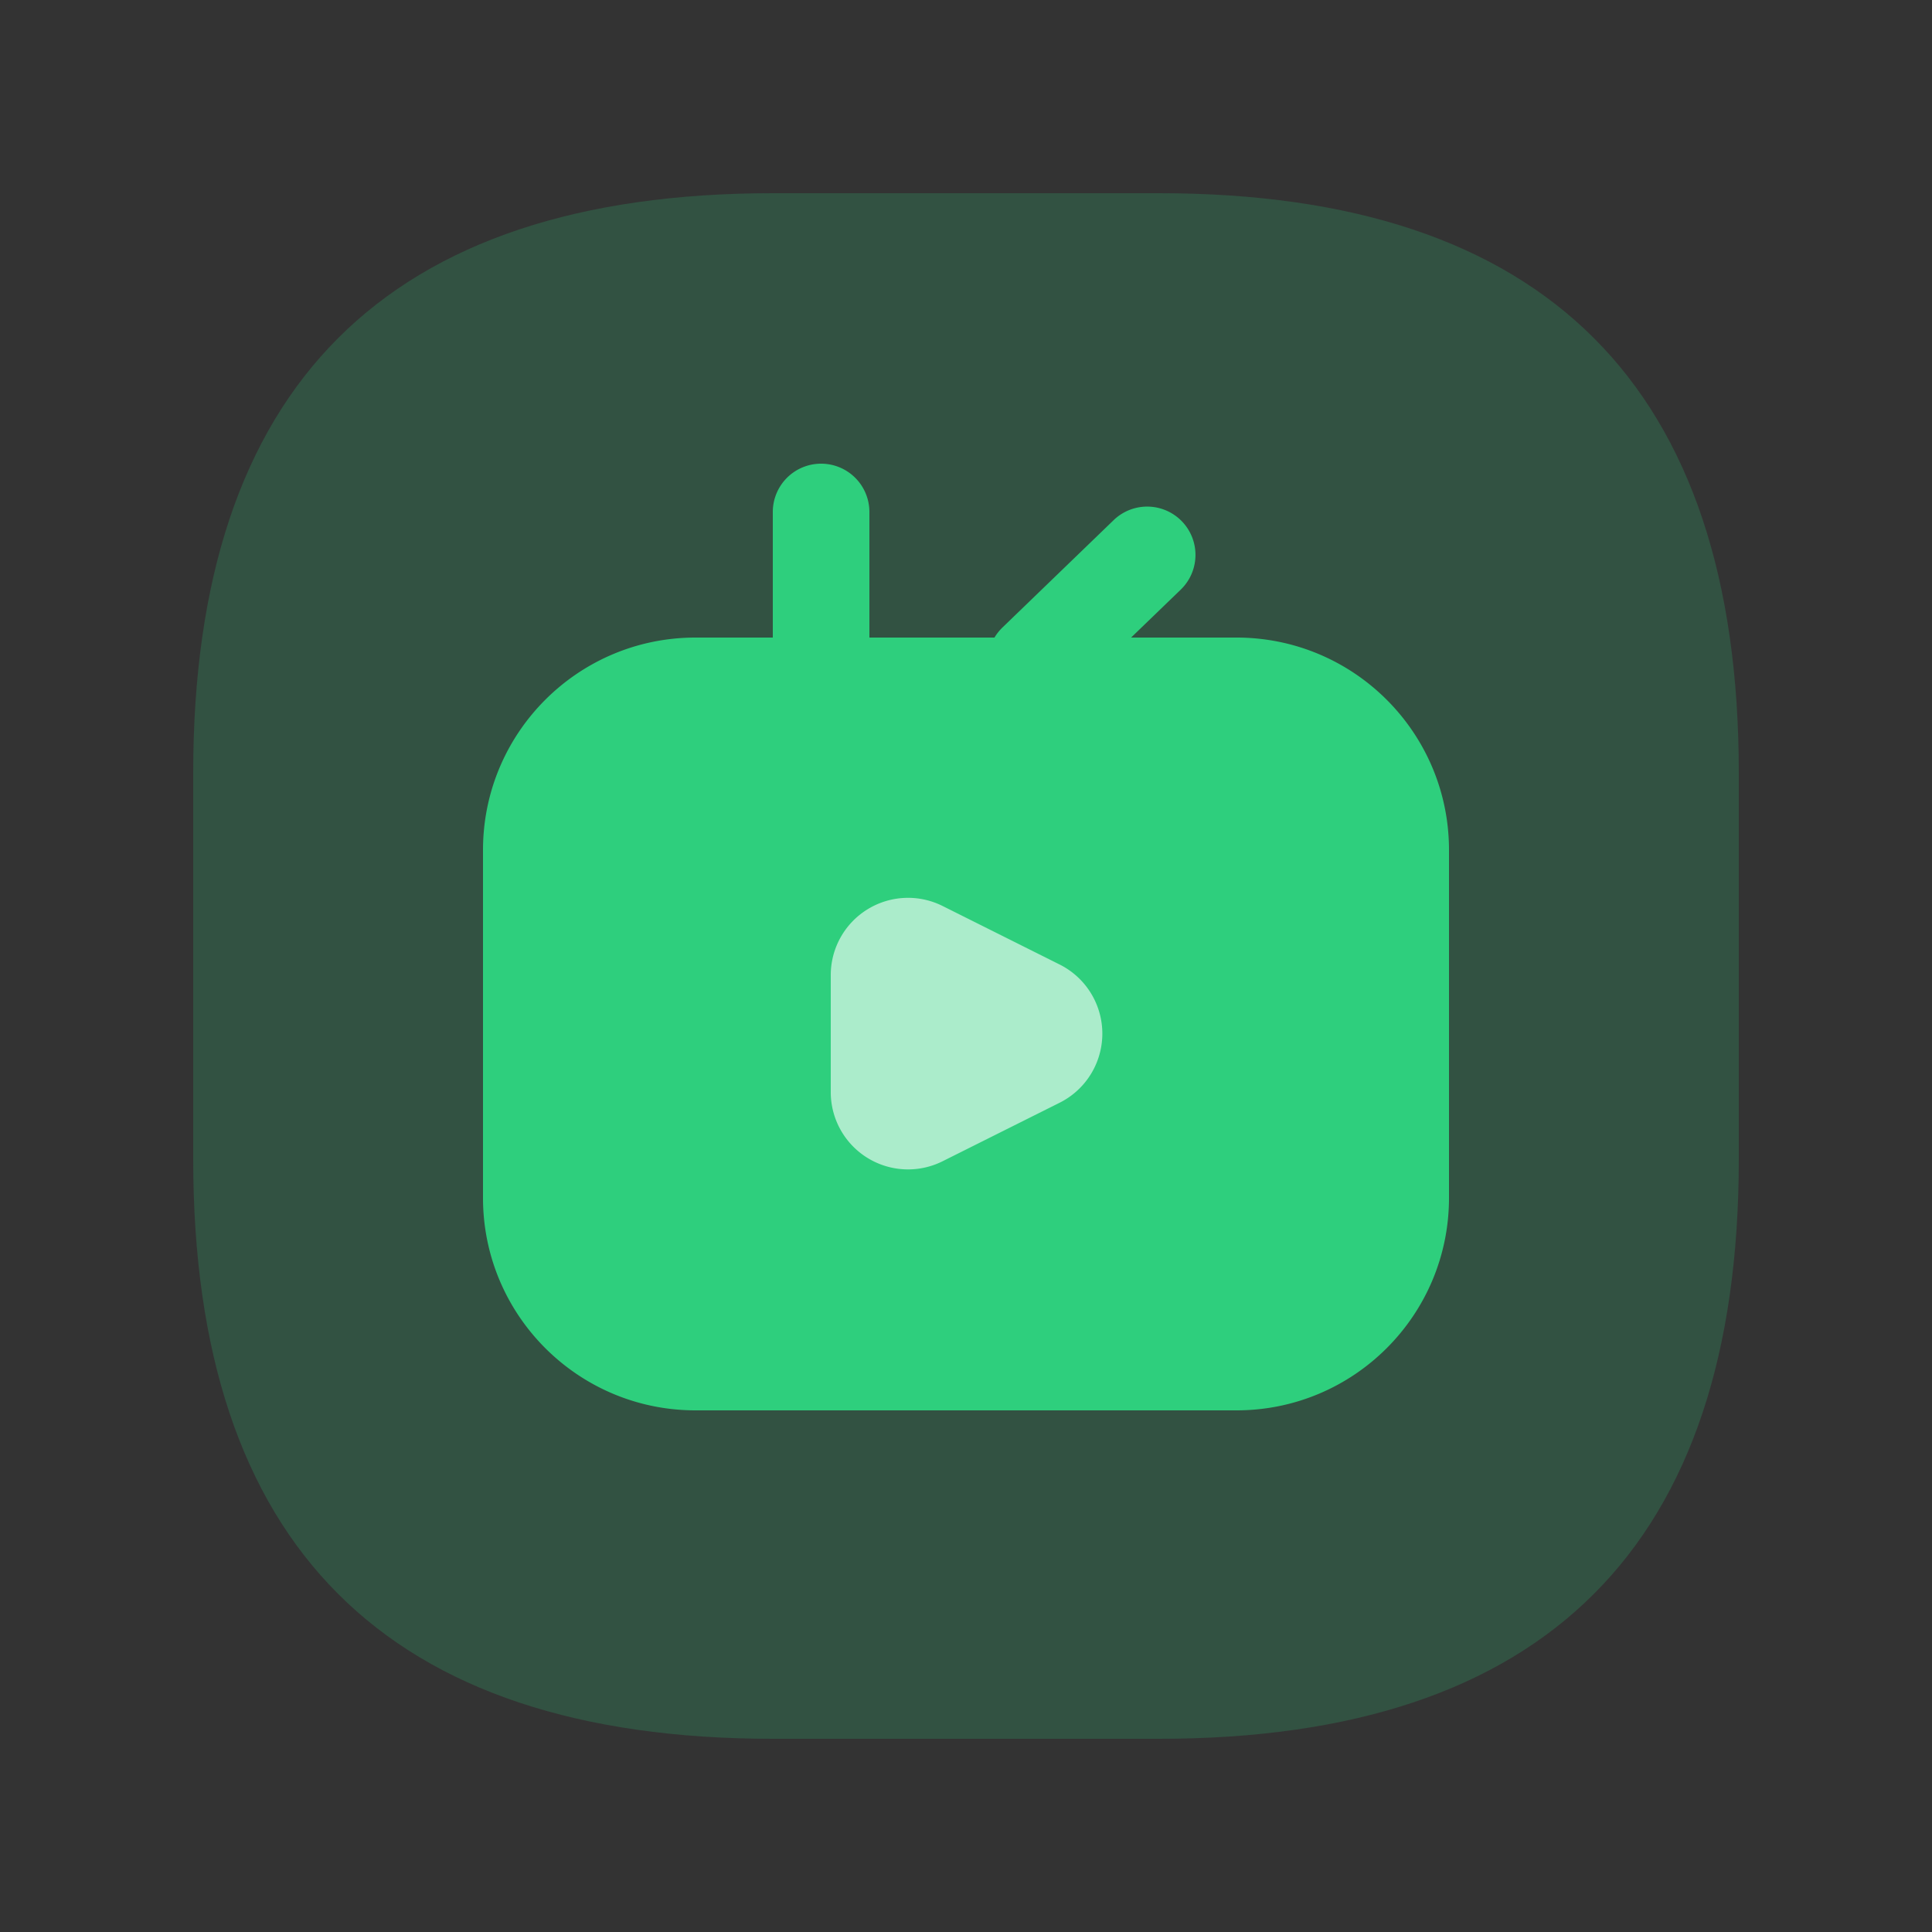 <?xml version="1.0" standalone="no"?><!DOCTYPE svg PUBLIC "-//W3C//DTD SVG 1.1//EN" "http://www.w3.org/Graphics/SVG/1.1/DTD/svg11.dtd"><svg class="icon" width="32px" height="32.00px" viewBox="0 0 1024 1024" version="1.1" xmlns="http://www.w3.org/2000/svg"><rect x="0" y="0" width="1024" height="1024" fill="#333333" stroke="none"/><path d="M102.4 102.4m307.2 0l204.8 0q307.2 0 307.2 307.2l0 204.8q0 307.2-307.2 307.2l-204.8 0q-307.2 0-307.2-307.2l0-204.8q0-307.2 307.2-307.2Z" fill="#2ECF7D" fill-opacity=".2" /><path d="M435.2 245.76a25.6 25.6 0 0 1 25.6 25.6V337.92h66.284c1.147-1.905 2.56-3.697 4.229-5.325l58.931-56.904a25.6 25.6 0 0 1 35.564 36.833L599.501 337.92H655.36c62.208 0 112.64 50.432 112.64 112.64v184.32c0 62.208-50.432 112.64-112.64 112.64H368.64c-62.208 0-112.64-50.432-112.64-112.64V450.56c0-62.208 50.432-112.64 112.64-112.64h40.96v-66.56a25.6 25.6 0 0 1 25.6-25.6z" fill="#2ECF7D" /><path d="M561.613 584.479l-62.013 31.007A40.96 40.96 0 0 1 440.32 578.847v-62.013a40.96 40.96 0 0 1 59.279-36.639l62.013 31.007a40.96 40.96 0 0 1 0 73.277z" fill="#FFFFFF" fill-opacity=".6" /></svg>